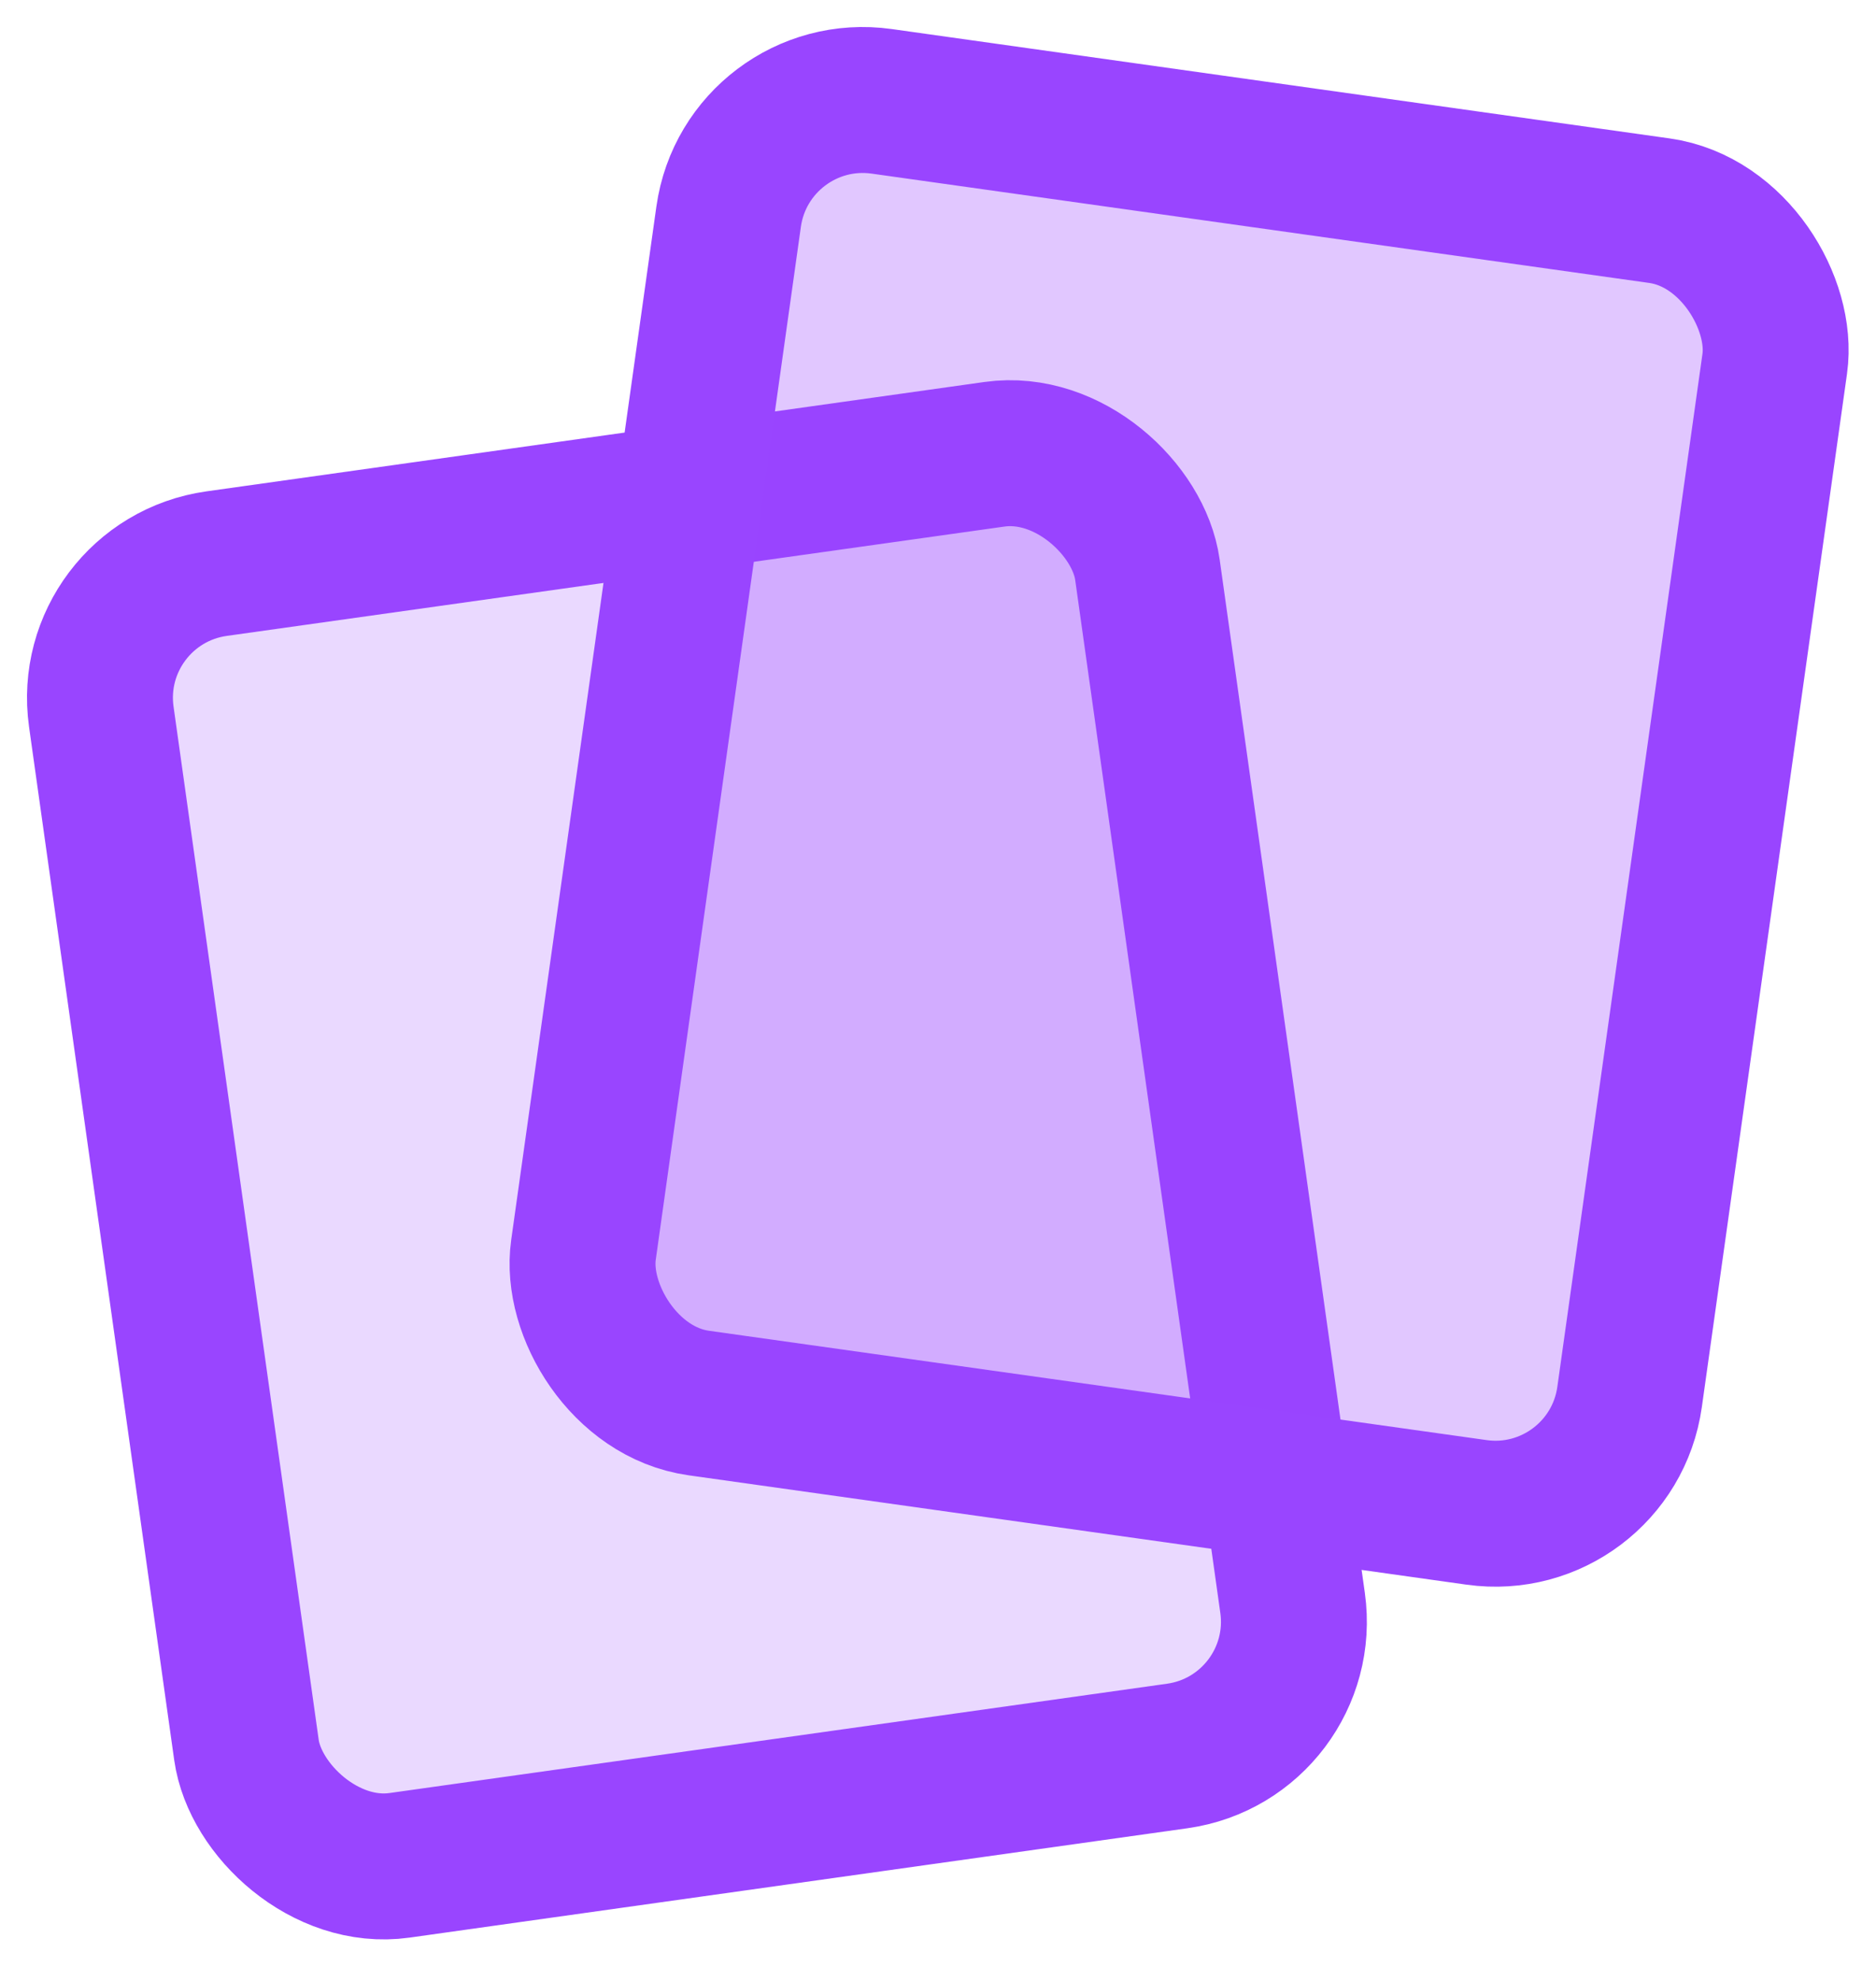 <svg width="18" height="19" viewBox="0 0 18 19" fill="none" xmlns="http://www.w3.org/2000/svg">
<rect x="0.791" y="5.587" width="10.136" height="12.608" rx="1.3" transform="rotate(-8 0.791 5.587)" fill="#9945FF" fill-opacity="0.2" stroke="#9945FF" stroke-width="1.4"/>
<rect x="7.172" y="0.791" width="10.136" height="12.608" rx="1.3" transform="rotate(8 7.172 0.791)" fill="#9945FF" fill-opacity="0.3" stroke="#9945FF" stroke-width="1.4"/>
</svg>
